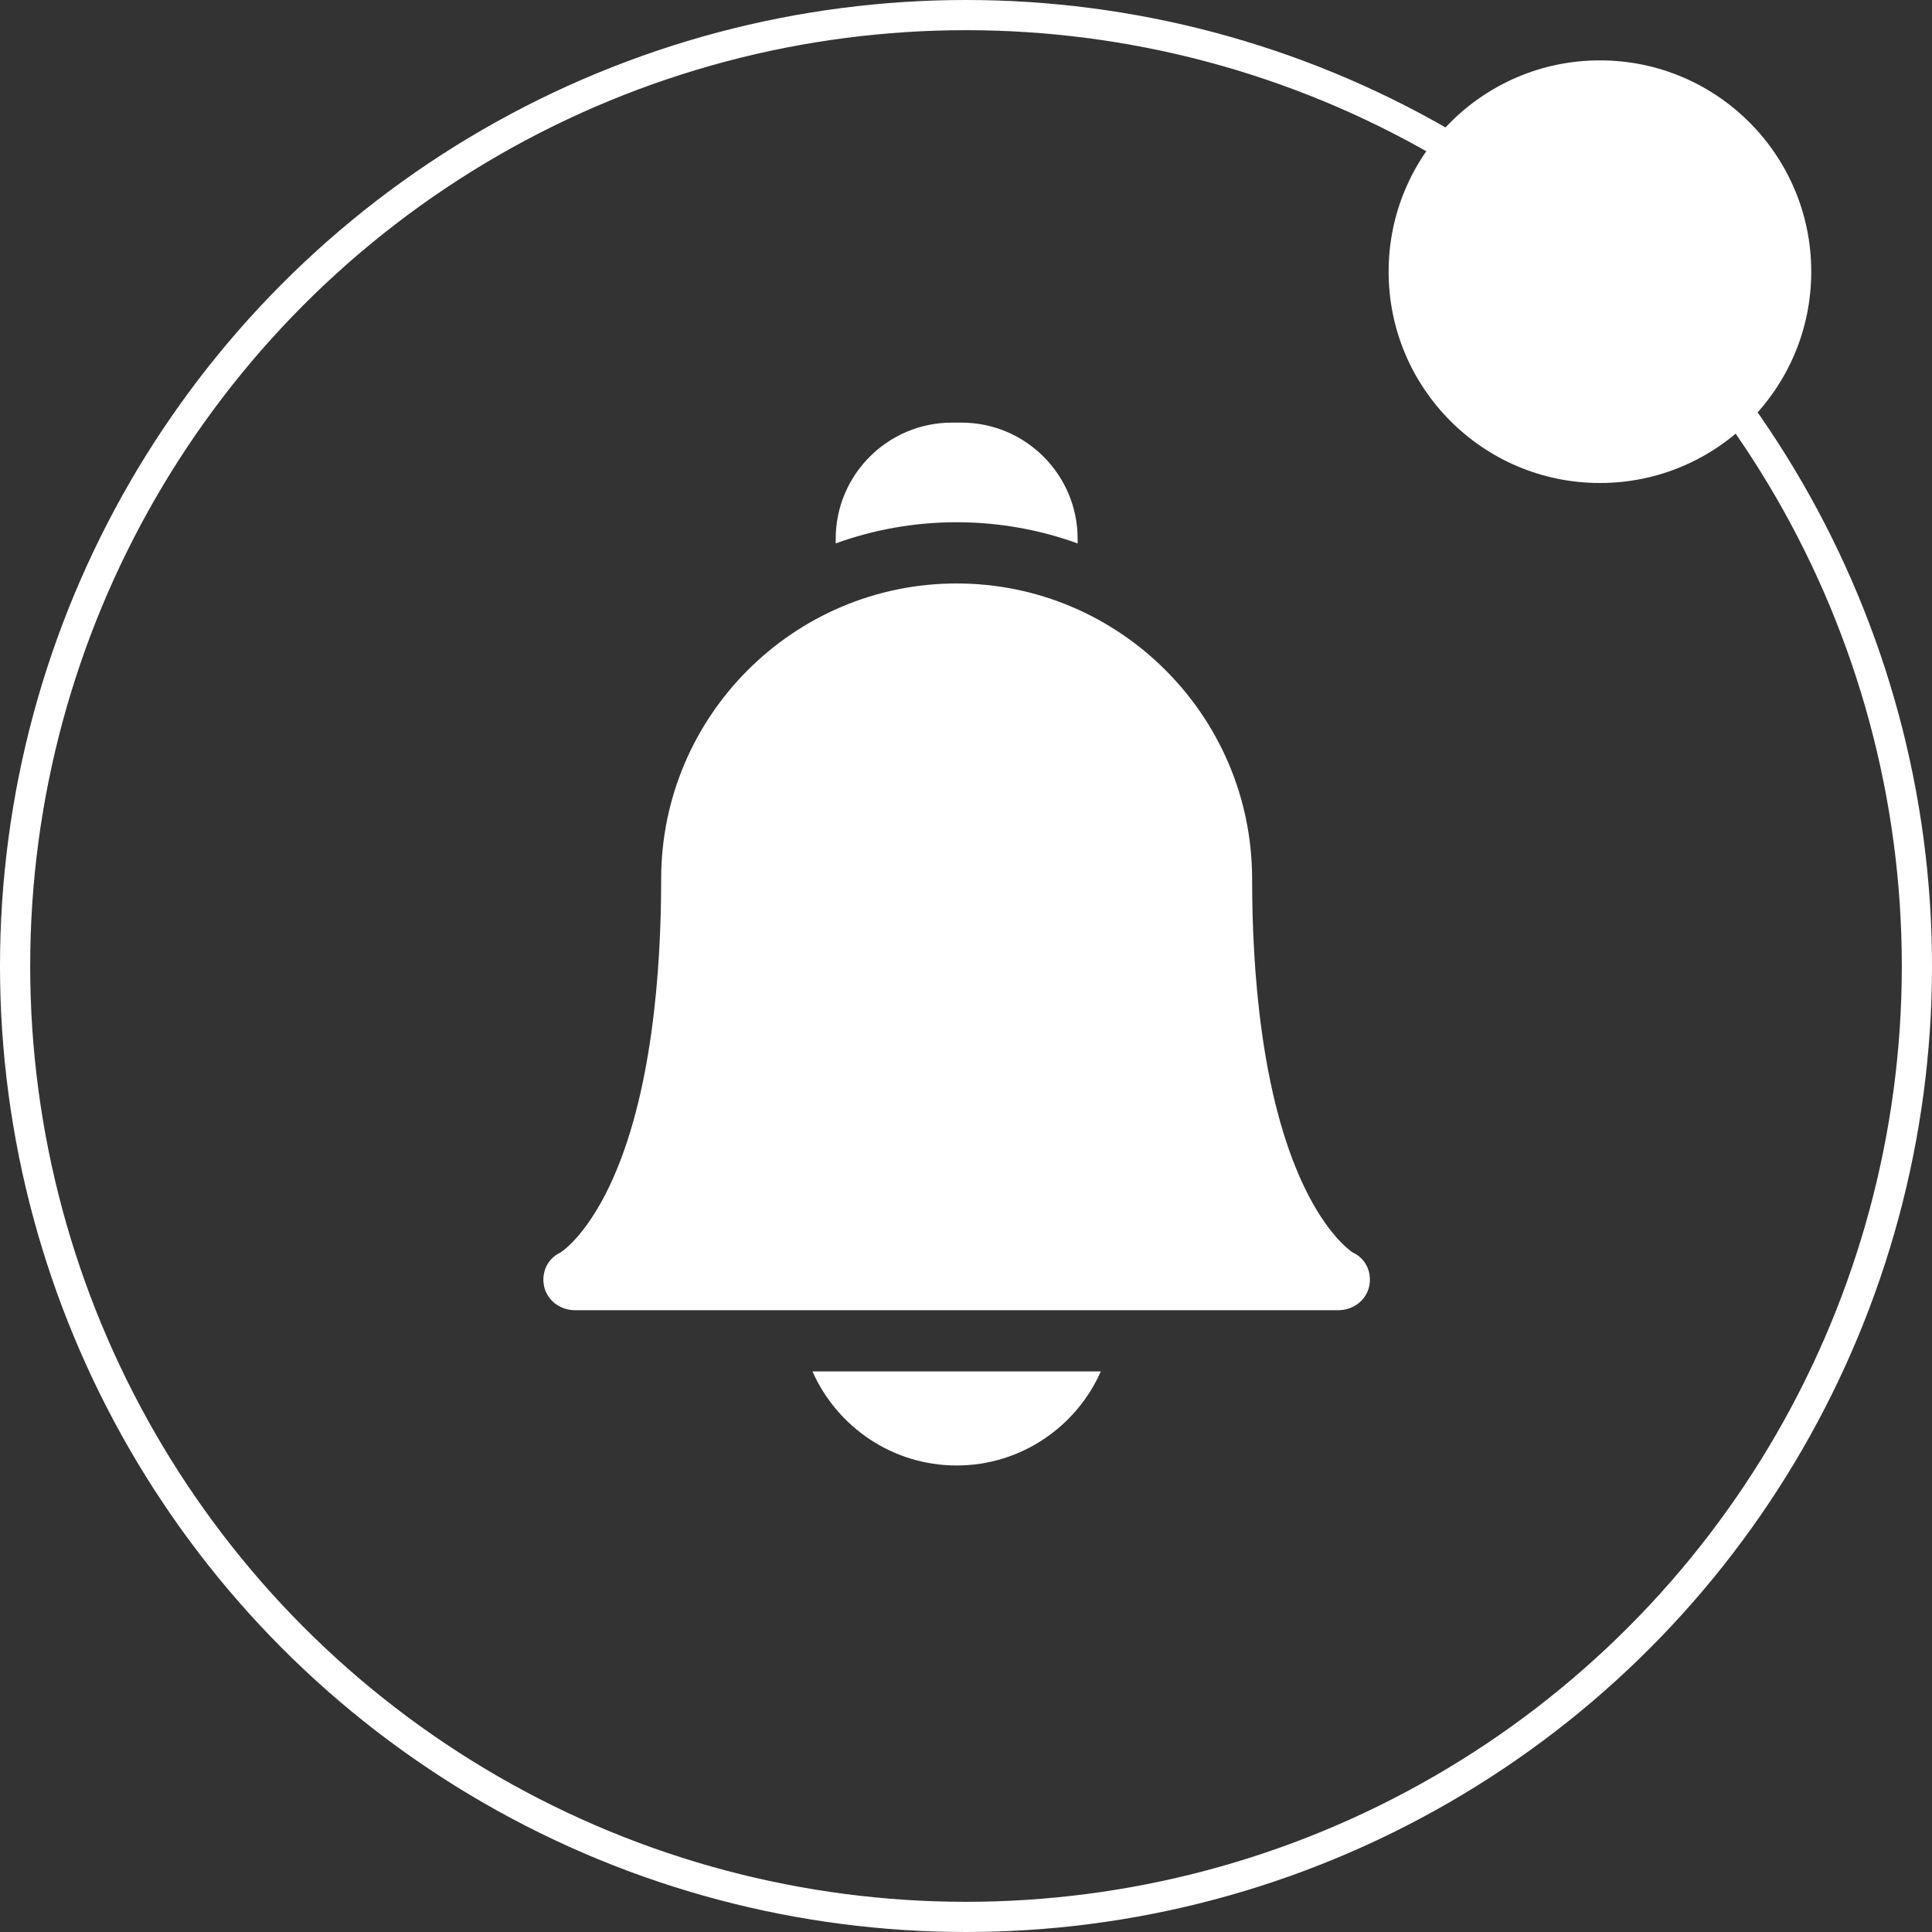 <svg width="32" height="32" viewBox="0 0 32 32" fill="none" xmlns="http://www.w3.org/2000/svg">
<rect x="0" y="0" width="32" height="32" fill="#333333" stroke="none"/>
<path d="M13.457 22.715C13.862 23.631 14.78 24.273 15.845 24.273C16.91 24.273 17.828 23.631 18.233 22.715H13.457Z" fill="white"/>
<path d="M15.845 8.65C16.548 8.65 17.223 8.774 17.849 9.001V8.924C17.849 7.863 16.986 7 15.925 7H15.766C14.705 7 13.842 7.863 13.842 8.924V9C14.468 8.774 15.142 8.65 15.845 8.65Z" fill="white"/>
<path d="M22.17 21.701H9.52C9.281 21.701 9.062 21.54 9.012 21.305C8.963 21.074 9.068 20.845 9.283 20.746C9.333 20.713 9.716 20.445 10.1 19.635C10.803 18.148 10.951 16.053 10.951 14.558C10.951 11.859 13.146 9.664 15.845 9.664C18.537 9.664 20.728 11.849 20.739 14.538C20.739 14.545 20.739 14.551 20.739 14.558C20.739 16.053 20.887 18.148 21.591 19.635C21.974 20.445 22.357 20.713 22.407 20.746C22.622 20.845 22.727 21.074 22.678 21.305C22.628 21.54 22.409 21.701 22.17 21.701ZM22.413 20.75H22.413H22.413Z" fill="white"/>
<circle cx="16" cy="16" r="15.75" stroke="white" stroke-width="0.5"/>
<circle cx="26.5" cy="4.5" r="3.5" fill="white"/>
</svg>
